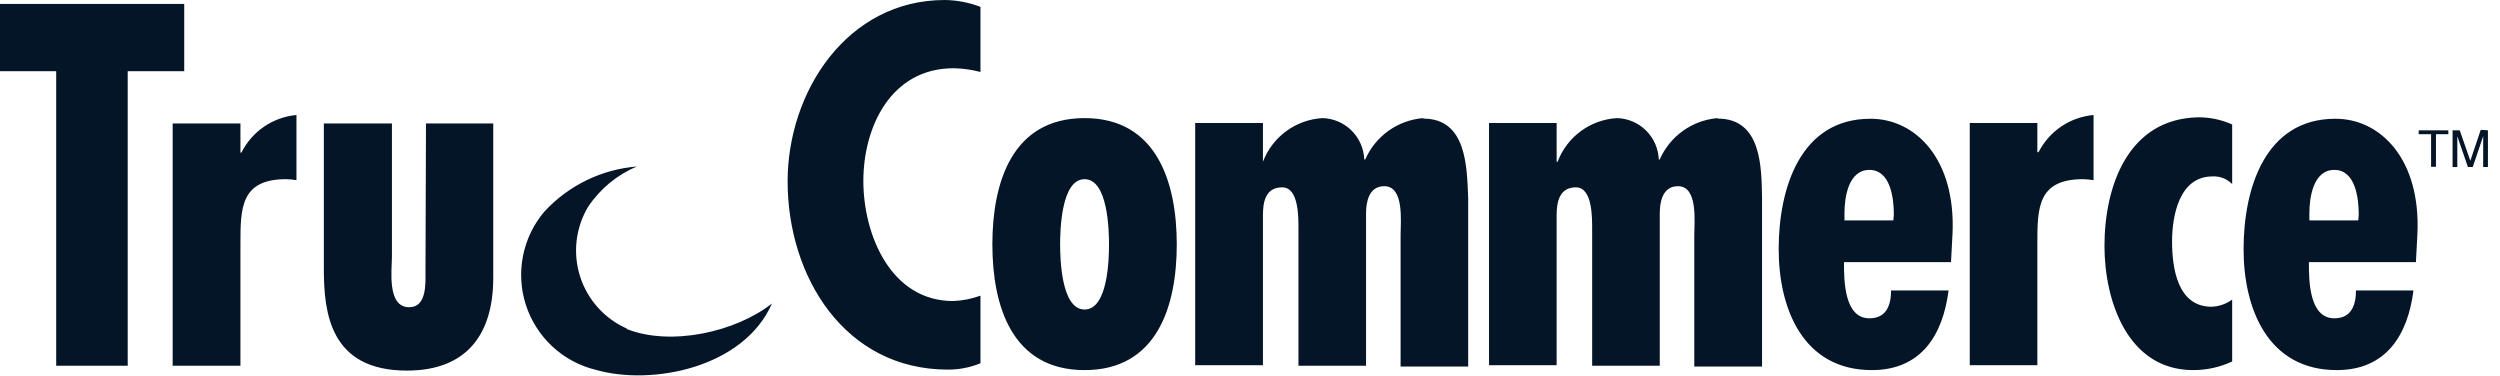 <svg width="153" height="23" viewBox="0 0 153 23" fill="none" xmlns="http://www.w3.org/2000/svg">
<path d="M11.275 4.357H7.816V22.381H3.439V4.357H0V0.239H11.275V4.357ZM14.774 9.341H14.715V7.557H10.567V22.381H14.715V14.954C14.715 12.751 14.715 10.966 17.506 10.966C17.72 10.97 17.933 10.99 18.144 11.026V7.038C17.433 7.103 16.75 7.348 16.16 7.751C15.57 8.154 15.093 8.702 14.774 9.341ZM26.04 16.599C26.04 17.337 26.13 18.802 25.043 18.802C23.667 18.802 23.986 16.509 23.986 15.692V7.557H19.819V16.449C19.819 19.151 20.198 22.68 24.903 22.68C28.572 22.68 30.187 20.447 30.187 17.008V7.557H26.07L26.04 16.599ZM48.202 11.106C48.202 16.918 51.691 22.62 58.011 22.62C58.695 22.622 59.372 22.49 60.005 22.232V18.094C59.467 18.29 58.902 18.401 58.33 18.423C54.512 18.423 52.837 14.366 52.837 11.076C52.837 7.786 54.512 4.177 58.36 4.177C58.916 4.185 59.468 4.262 60.005 4.406V0.419C59.307 0.153 58.568 0.011 57.822 0C51.84 0 48.202 5.613 48.202 11.106ZM72.018 14.954C72.018 18.742 70.812 22.65 66.376 22.65C61.939 22.65 60.733 18.742 60.733 14.954C60.733 11.166 61.939 7.228 66.376 7.228C70.812 7.228 72.018 11.195 72.018 14.954ZM67.871 14.954C67.871 14.107 67.811 10.966 66.376 10.966C64.94 10.966 64.88 14.117 64.88 14.954C64.88 15.791 64.94 18.942 66.376 18.942C67.811 18.942 67.871 15.831 67.871 14.954ZM87.102 7.228C86.336 7.29 85.602 7.558 84.977 8.004C84.352 8.45 83.86 9.056 83.552 9.76H83.493C83.468 9.093 83.19 8.46 82.716 7.99C82.243 7.52 81.608 7.247 80.941 7.228C80.139 7.273 79.369 7.55 78.721 8.024C78.074 8.498 77.577 9.149 77.292 9.899V7.527H73.145V22.351H77.292V13.159C77.292 12.402 77.431 11.465 78.468 11.465C79.505 11.465 79.465 13.339 79.465 14.077V22.381H83.602V13.07C83.602 12.402 83.752 11.395 84.719 11.395C85.955 11.395 85.716 13.578 85.716 14.386V22.431H89.853V12.133C89.773 10.229 89.773 7.258 87.102 7.258V7.228ZM105.126 7.228C104.361 7.29 103.627 7.558 103.002 8.004C102.377 8.45 101.884 9.056 101.577 9.76H101.517C101.492 9.093 101.214 8.46 100.741 7.99C100.267 7.52 99.632 7.247 98.965 7.228C98.165 7.273 97.395 7.549 96.749 8.024C96.103 8.498 95.609 9.15 95.326 9.899H95.266V7.527H91.129V22.351H95.266V13.159C95.266 12.402 95.416 11.465 96.443 11.465C97.47 11.465 97.44 13.339 97.44 14.077V22.381H101.577V13.07C101.577 12.402 101.726 11.395 102.694 11.395C103.93 11.395 103.69 13.578 103.69 14.386V22.431H107.837V12.133C107.807 10.229 107.807 7.258 105.126 7.258V7.228ZM119.492 14.336L119.402 16.041H112.852C112.852 17.127 112.852 19.48 114.407 19.48C115.464 19.48 115.733 18.652 115.733 17.775H119.253C118.903 20.507 117.577 22.65 114.557 22.65C110.36 22.65 108.855 18.912 108.855 15.243C108.855 11.574 110.151 7.268 114.468 7.268C117.199 7.258 119.721 9.7 119.492 14.366V14.336ZM115.903 13.13C115.903 12.133 115.703 10.398 114.407 10.398C113.111 10.398 112.882 12.103 112.882 13.04V13.489H115.873L115.903 13.13ZM124.745 9.311H124.686V7.527H120.549V22.351H124.686V14.954C124.686 12.751 124.686 10.966 127.477 10.966C127.695 10.97 127.911 10.99 128.125 11.026V7.038C127.412 7.102 126.727 7.347 126.136 7.75C125.544 8.153 125.066 8.701 124.745 9.341V9.311ZM128.793 15.044C128.793 18.413 130.208 22.65 134.226 22.65C135.05 22.651 135.863 22.471 136.609 22.122V18.334C136.241 18.604 135.8 18.757 135.343 18.772C133.259 18.772 132.931 16.39 132.931 14.784C132.931 13.179 133.379 10.797 135.402 10.797C135.626 10.784 135.849 10.82 136.056 10.9C136.265 10.981 136.453 11.106 136.609 11.265V7.617C135.959 7.328 135.256 7.178 134.545 7.178C130.258 7.258 128.793 11.345 128.793 15.073V15.044ZM147.944 14.336L147.854 16.041H141.304C141.304 17.127 141.304 19.48 142.86 19.48C143.916 19.48 144.186 18.652 144.186 17.775H147.705C147.356 20.507 146.03 22.65 143.01 22.65C138.802 22.65 137.307 18.912 137.307 15.243C137.307 11.574 138.603 7.268 142.92 7.268C145.651 7.258 148.174 9.7 147.944 14.366V14.336ZM144.355 13.13C144.355 12.133 144.156 10.398 142.86 10.398C141.564 10.398 141.334 12.103 141.334 13.04V13.489H144.325L144.355 13.13ZM38.362 20.108C37.687 19.809 37.082 19.37 36.589 18.82C36.096 18.27 35.725 17.622 35.501 16.918C35.277 16.214 35.204 15.471 35.288 14.737C35.373 14.003 35.611 13.296 35.989 12.661C36.721 11.56 37.761 10.7 38.98 10.189C36.807 10.365 34.782 11.355 33.307 12.96C32.65 13.738 32.202 14.67 32.006 15.669C31.81 16.668 31.872 17.701 32.186 18.669C32.501 19.637 33.057 20.509 33.803 21.203C34.549 21.896 35.459 22.387 36.448 22.63C39.907 23.627 45.53 22.501 47.245 18.573C45.041 20.317 41.063 21.205 38.362 20.138V20.108ZM148.023 8.215H148.782V10.209H149.081V8.215H149.838V7.975H148.023V8.215ZM151.822 7.945L151.184 9.84L150.536 7.975H150.098V10.219H150.387V8.643C150.387 8.534 150.387 8.454 150.387 8.394V8.334L151.035 10.219H151.333L151.971 8.334V8.673C151.968 8.746 151.968 8.82 151.971 8.893V10.219H152.261V7.975L151.822 7.945Z" fill="#041527"/>
</svg>
